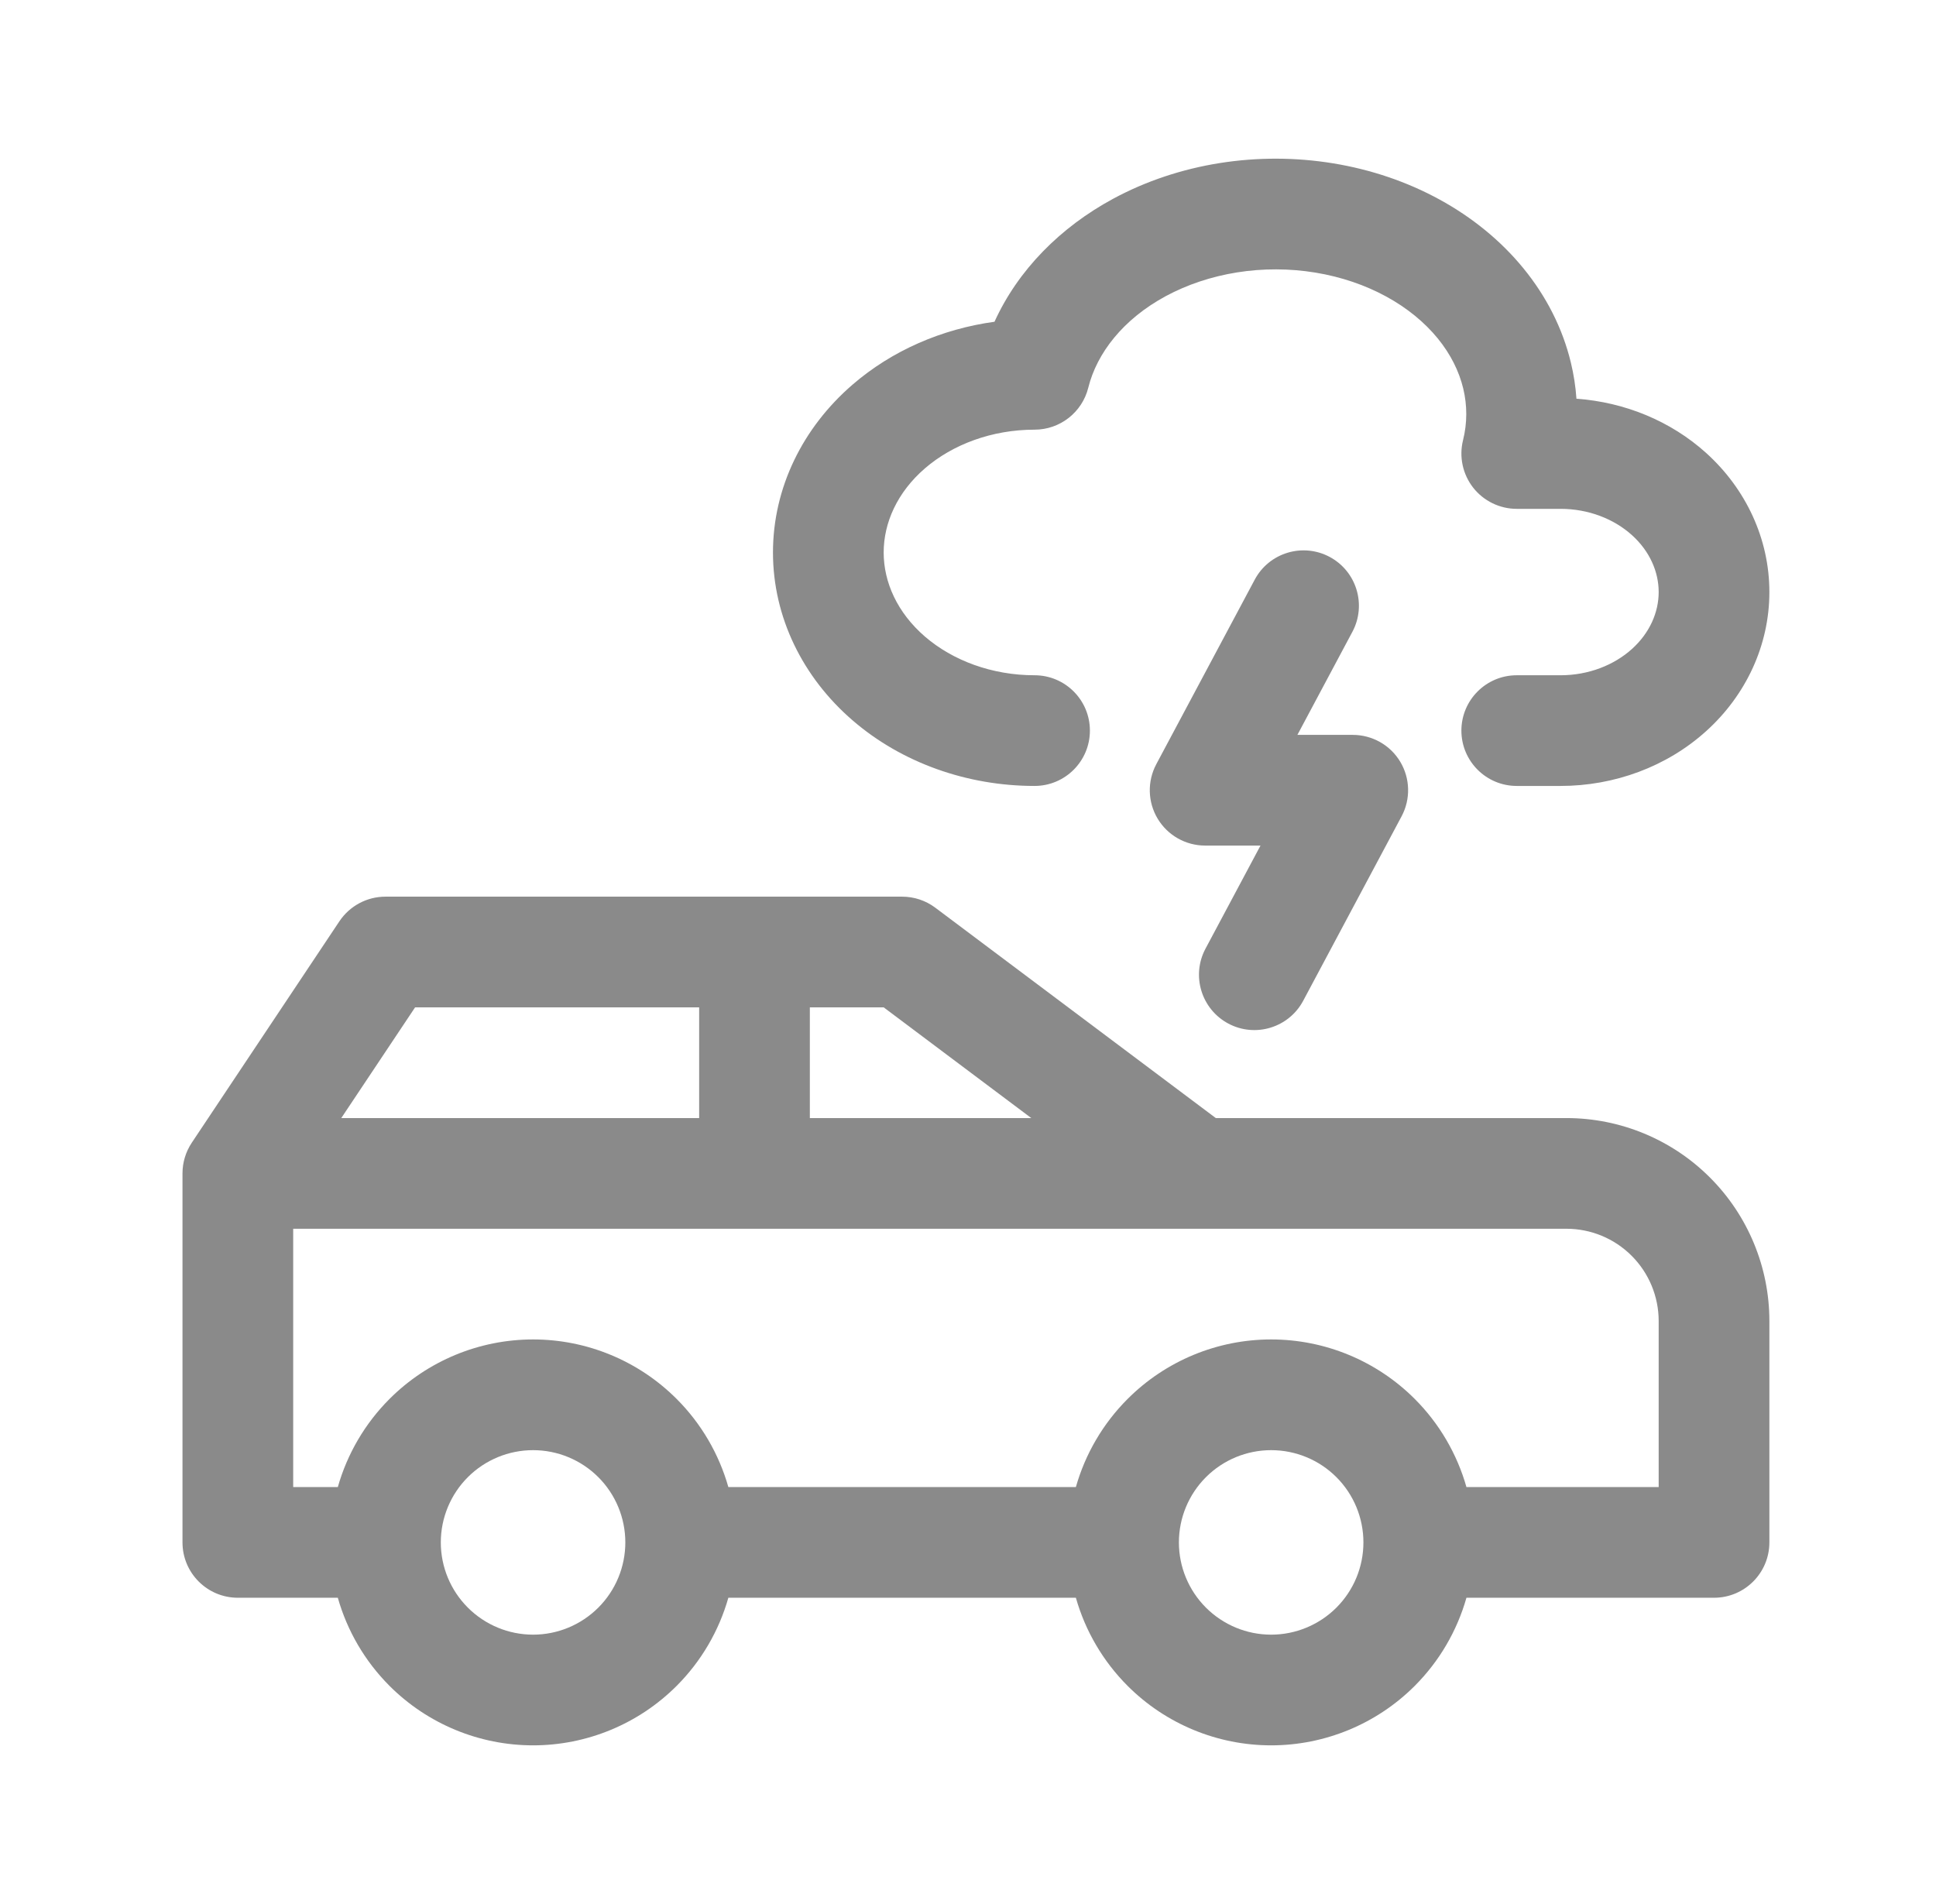 <svg width="61" height="60" viewBox="0 0 61 60" fill="none" xmlns="http://www.w3.org/2000/svg">
<path d="M41.446 8.59C40.632 8.457 39.793 8.454 38.978 8.584C38.164 8.714 37.402 8.971 36.735 9.33C35.382 10.061 34.56 11.131 34.29 12.217C34.096 12.995 33.398 13.54 32.597 13.54C31.26 13.54 30.021 14.001 29.142 14.76C28.272 15.512 27.843 16.473 27.843 17.41C27.843 18.347 28.272 19.307 29.142 20.059C30.021 20.818 31.26 21.279 32.597 21.279C33.56 21.279 34.341 22.06 34.341 23.023C34.341 23.986 33.56 24.767 32.597 24.767C30.487 24.767 28.421 24.046 26.862 22.699C25.295 21.346 24.355 19.45 24.355 17.41C24.355 15.369 25.295 13.474 26.862 12.121C28.108 11.044 29.678 10.367 31.335 10.139C32.077 8.506 33.412 7.16 35.079 6.26C36.108 5.705 37.247 5.327 38.43 5.139C39.613 4.951 40.829 4.954 42.011 5.148C43.193 5.342 44.33 5.725 45.355 6.286C46.381 6.847 47.285 7.579 48.001 8.456C48.719 9.335 49.234 10.342 49.495 11.425C49.586 11.802 49.645 12.182 49.671 12.565C51.185 12.672 52.638 13.263 53.759 14.275C55.009 15.405 55.75 16.976 55.75 18.657C55.75 20.338 55.009 21.91 53.759 23.039C52.515 24.163 50.862 24.767 49.172 24.767H47.79C46.827 24.767 46.046 23.986 46.046 23.023C46.046 22.06 46.827 21.279 47.79 21.279H49.172C50.045 21.279 50.852 20.964 51.421 20.45C51.984 19.941 52.262 19.292 52.262 18.657C52.262 18.023 51.984 17.373 51.421 16.864C50.852 16.35 50.045 16.035 49.172 16.035H47.79C47.254 16.035 46.747 15.788 46.416 15.366C46.086 14.943 45.968 14.391 46.098 13.87C46.232 13.332 46.233 12.781 46.104 12.242C45.973 11.701 45.708 11.163 45.3 10.663C44.89 10.162 44.345 9.709 43.682 9.347C43.019 8.984 42.259 8.724 41.446 8.59Z" fill="#8A8A8A"/>
<path fill-rule="evenodd" clip-rule="evenodd" d="M12.145 28.256C11.562 28.256 11.018 28.547 10.694 29.032L6.043 36.009C5.852 36.296 5.75 36.632 5.75 36.977V48.605C5.75 49.568 6.531 50.349 7.494 50.349H10.644C10.939 51.39 11.496 52.348 12.274 53.127C13.474 54.326 15.1 55 16.797 55C18.493 55 20.119 54.326 21.319 53.127C22.097 52.348 22.654 51.39 22.949 50.349H33.899C34.194 51.39 34.752 52.348 35.53 53.127C36.73 54.326 38.356 55 40.052 55C41.748 55 43.375 54.326 44.575 53.127C45.353 52.348 45.91 51.39 46.205 50.349H54.006C54.969 50.349 55.75 49.568 55.75 48.605V41.628C55.75 39.932 55.076 38.305 53.877 37.106C52.678 35.906 51.051 35.233 49.355 35.233H38.308L29.471 28.605C29.169 28.378 28.802 28.256 28.424 28.256H12.145ZM46.205 46.861H52.262V41.628C52.262 40.857 51.955 40.117 51.41 39.572C50.865 39.027 50.126 38.721 49.355 38.721H9.238V46.861H10.644C10.939 45.82 11.496 44.861 12.274 44.083C13.474 42.883 15.1 42.209 16.797 42.209C18.493 42.209 20.119 42.883 21.319 44.083C22.097 44.861 22.654 45.82 22.949 46.861H33.899C34.194 45.82 34.752 44.861 35.53 44.083C36.73 42.883 38.356 42.209 40.052 42.209C41.748 42.209 43.375 42.883 44.575 44.083C45.353 44.861 45.91 45.82 46.205 46.861ZM37.145 48.605C37.145 49.376 37.452 50.115 37.997 50.66C38.542 51.205 39.281 51.512 40.052 51.512C40.823 51.512 41.563 51.205 42.108 50.66C42.653 50.115 42.959 49.376 42.959 48.605C42.959 47.834 42.653 47.094 42.108 46.549C41.563 46.004 40.823 45.698 40.052 45.698C39.281 45.698 38.542 46.004 37.997 46.549C37.452 47.094 37.145 47.834 37.145 48.605ZM19.703 48.605C19.703 47.834 19.397 47.094 18.852 46.549C18.307 46.004 17.567 45.698 16.797 45.698C16.026 45.698 15.286 46.004 14.741 46.549C14.196 47.094 13.889 47.834 13.889 48.605C13.889 49.376 14.196 50.115 14.741 50.66C15.286 51.205 16.026 51.512 16.797 51.512C17.567 51.512 18.307 51.205 18.852 50.66C19.397 50.115 19.703 49.376 19.703 48.605ZM22.029 35.233H10.753L13.079 31.744H22.029V35.233ZM25.517 35.233V31.744H27.843L32.494 35.233H25.517Z" fill="#8A8A8A"/>
<path d="M42.612 19.909C43.065 19.059 42.743 18.002 41.894 17.549C41.044 17.096 39.987 17.417 39.534 18.267L36.433 24.081C36.145 24.622 36.161 25.274 36.476 25.799C36.792 26.325 37.359 26.646 37.972 26.646H39.716L37.983 29.895C37.53 30.745 37.852 31.801 38.702 32.255C39.552 32.708 40.608 32.386 41.061 31.537L44.162 25.723C44.45 25.182 44.434 24.53 44.119 24.004C43.804 23.479 43.236 23.158 42.623 23.158H40.879L42.612 19.909Z" fill="#8A8A8A"/>
</svg>
